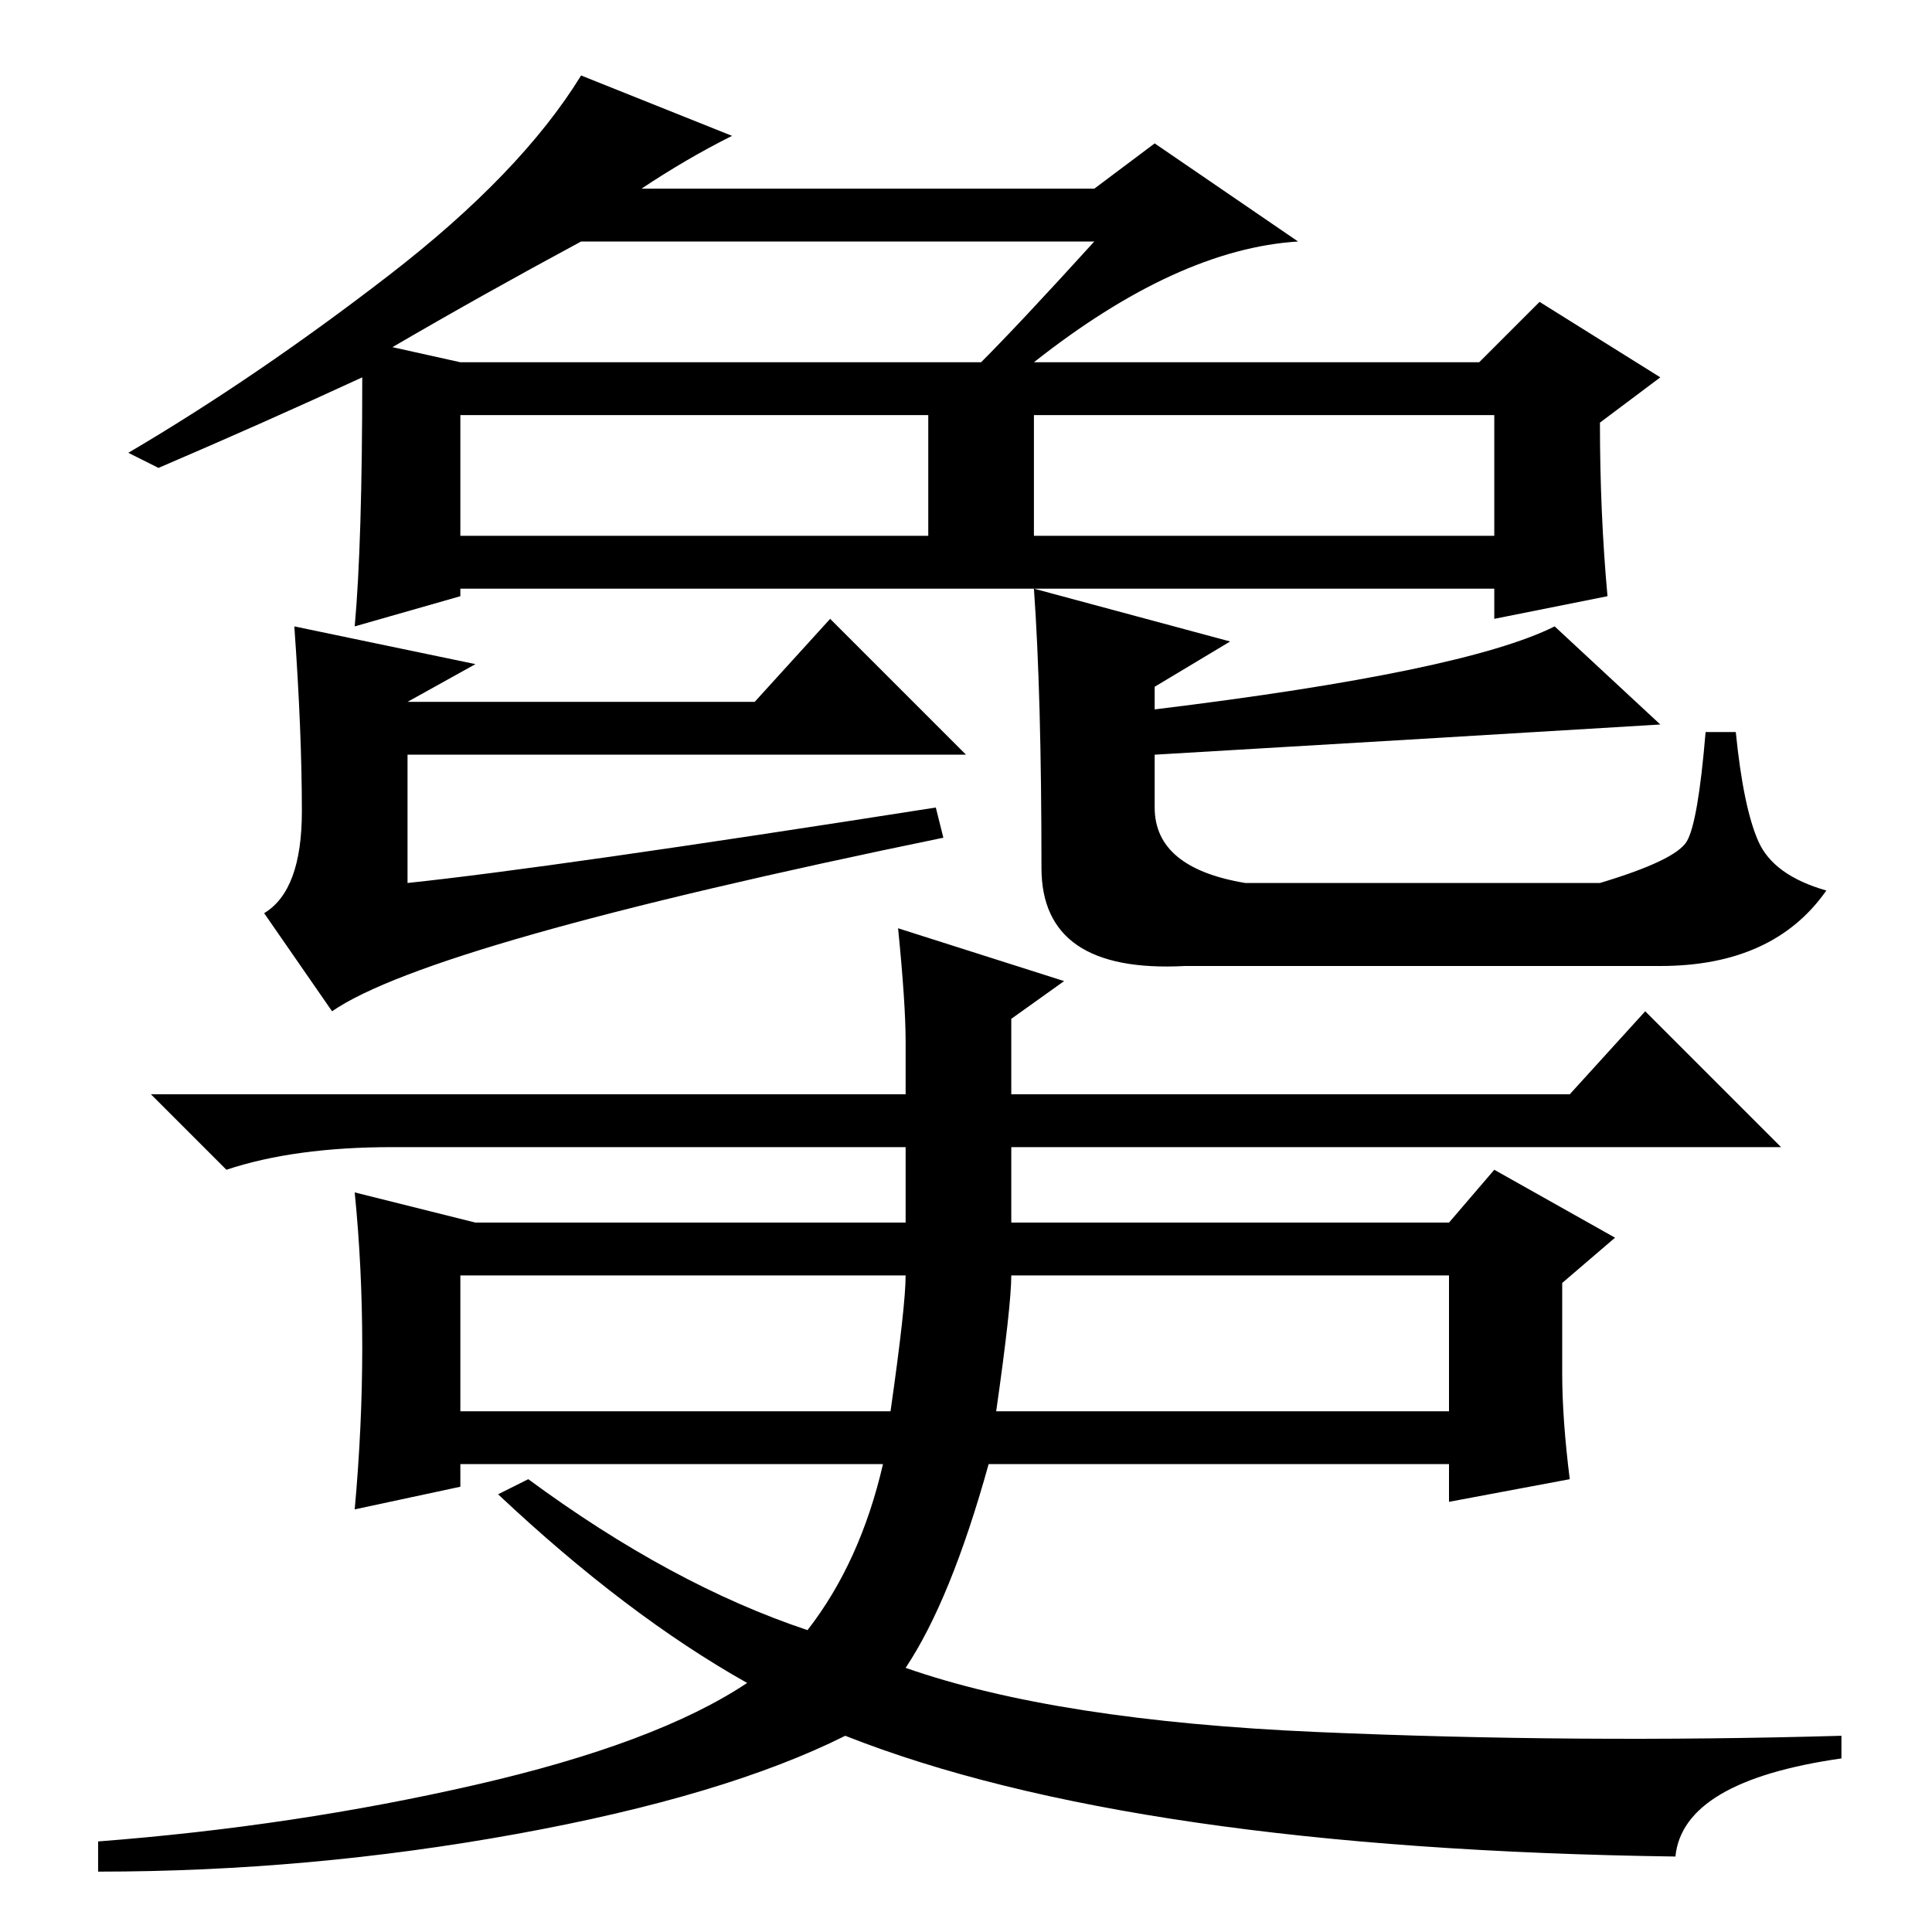 <?xml version="1.0" standalone="no"?>
<!DOCTYPE svg PUBLIC "-//W3C//DTD SVG 1.1//EN" "http://www.w3.org/Graphics/SVG/1.1/DTD/svg11.dtd" >
<svg xmlns="http://www.w3.org/2000/svg" xmlns:xlink="http://www.w3.org/1999/xlink" version="1.1" viewBox="0 -36 256 256">
  <g transform="matrix(1 0 0 -1 0 220)">
   <path fill="currentColor"
d="M85 231h60l8 6l19 -13q-16 -1 -35 -16h59l8 8l16 -10l-8 -6q0 -12 1 -23l-15 -3v4h-137v-1l-14 -4q1 11 1 33q-13 -6 -27 -12l-4 2q17 10 34.5 23.5t25.5 26.5l20 -8q-6 -3 -12 -7zM145 224h-68q-13 -7 -25 -14l9 -2h69q5 5 15 16zM198 201h-61v-16h61v16zM124 149l1 -4
q-68 -14 -81 -23l-9 13q5 3 5 13.5t-1 24.5l24 -5l-9 -5h46l10 11l18 -18h-74v-17q19 2 70 10zM153 149q0 -8 12 -10h47q10 3 11.5 5.5t2.5 14.5h4q1 -10 3 -14.5t9 -6.5q-7 -10 -22 -10h-63q-19 -1 -19 13q0 23 -1 37l26 -7l-10 -6v-3q41 5 53 11l14 -13q-33 -2 -67 -4v-7z
M61 69h57q2 14 2 18h-59v-18zM132 69h60v18h-58q0 -4 -2 -18zM207 74q0 -6 1 -14l-16 -3v5h-61q-5 -18 -11 -27q20 -7 54.5 -8.5t69.5 -0.5v-3q-21 -3 -22 -13q-72 1 -110 16q-16 -8 -43.5 -13t-55.5 -5v4q26 2 50 7.5t36 13.5q-16 9 -33 25l4 2q19 -14 37 -20q7 9 10 22
h-56v-3l-14 -3q1 11 1 21.5t-1 20.5l16 -4h57v10h-68q-13 0 -22 -3l-10 10h100v7q0 5 -1 15l22 -7l-7 -5v-10h74l10 11l18 -18h-102v-10h58l6 7l16 -9l-7 -6v-12zM123 201h-62v-16h62v16z" />
  </g>

</svg>
